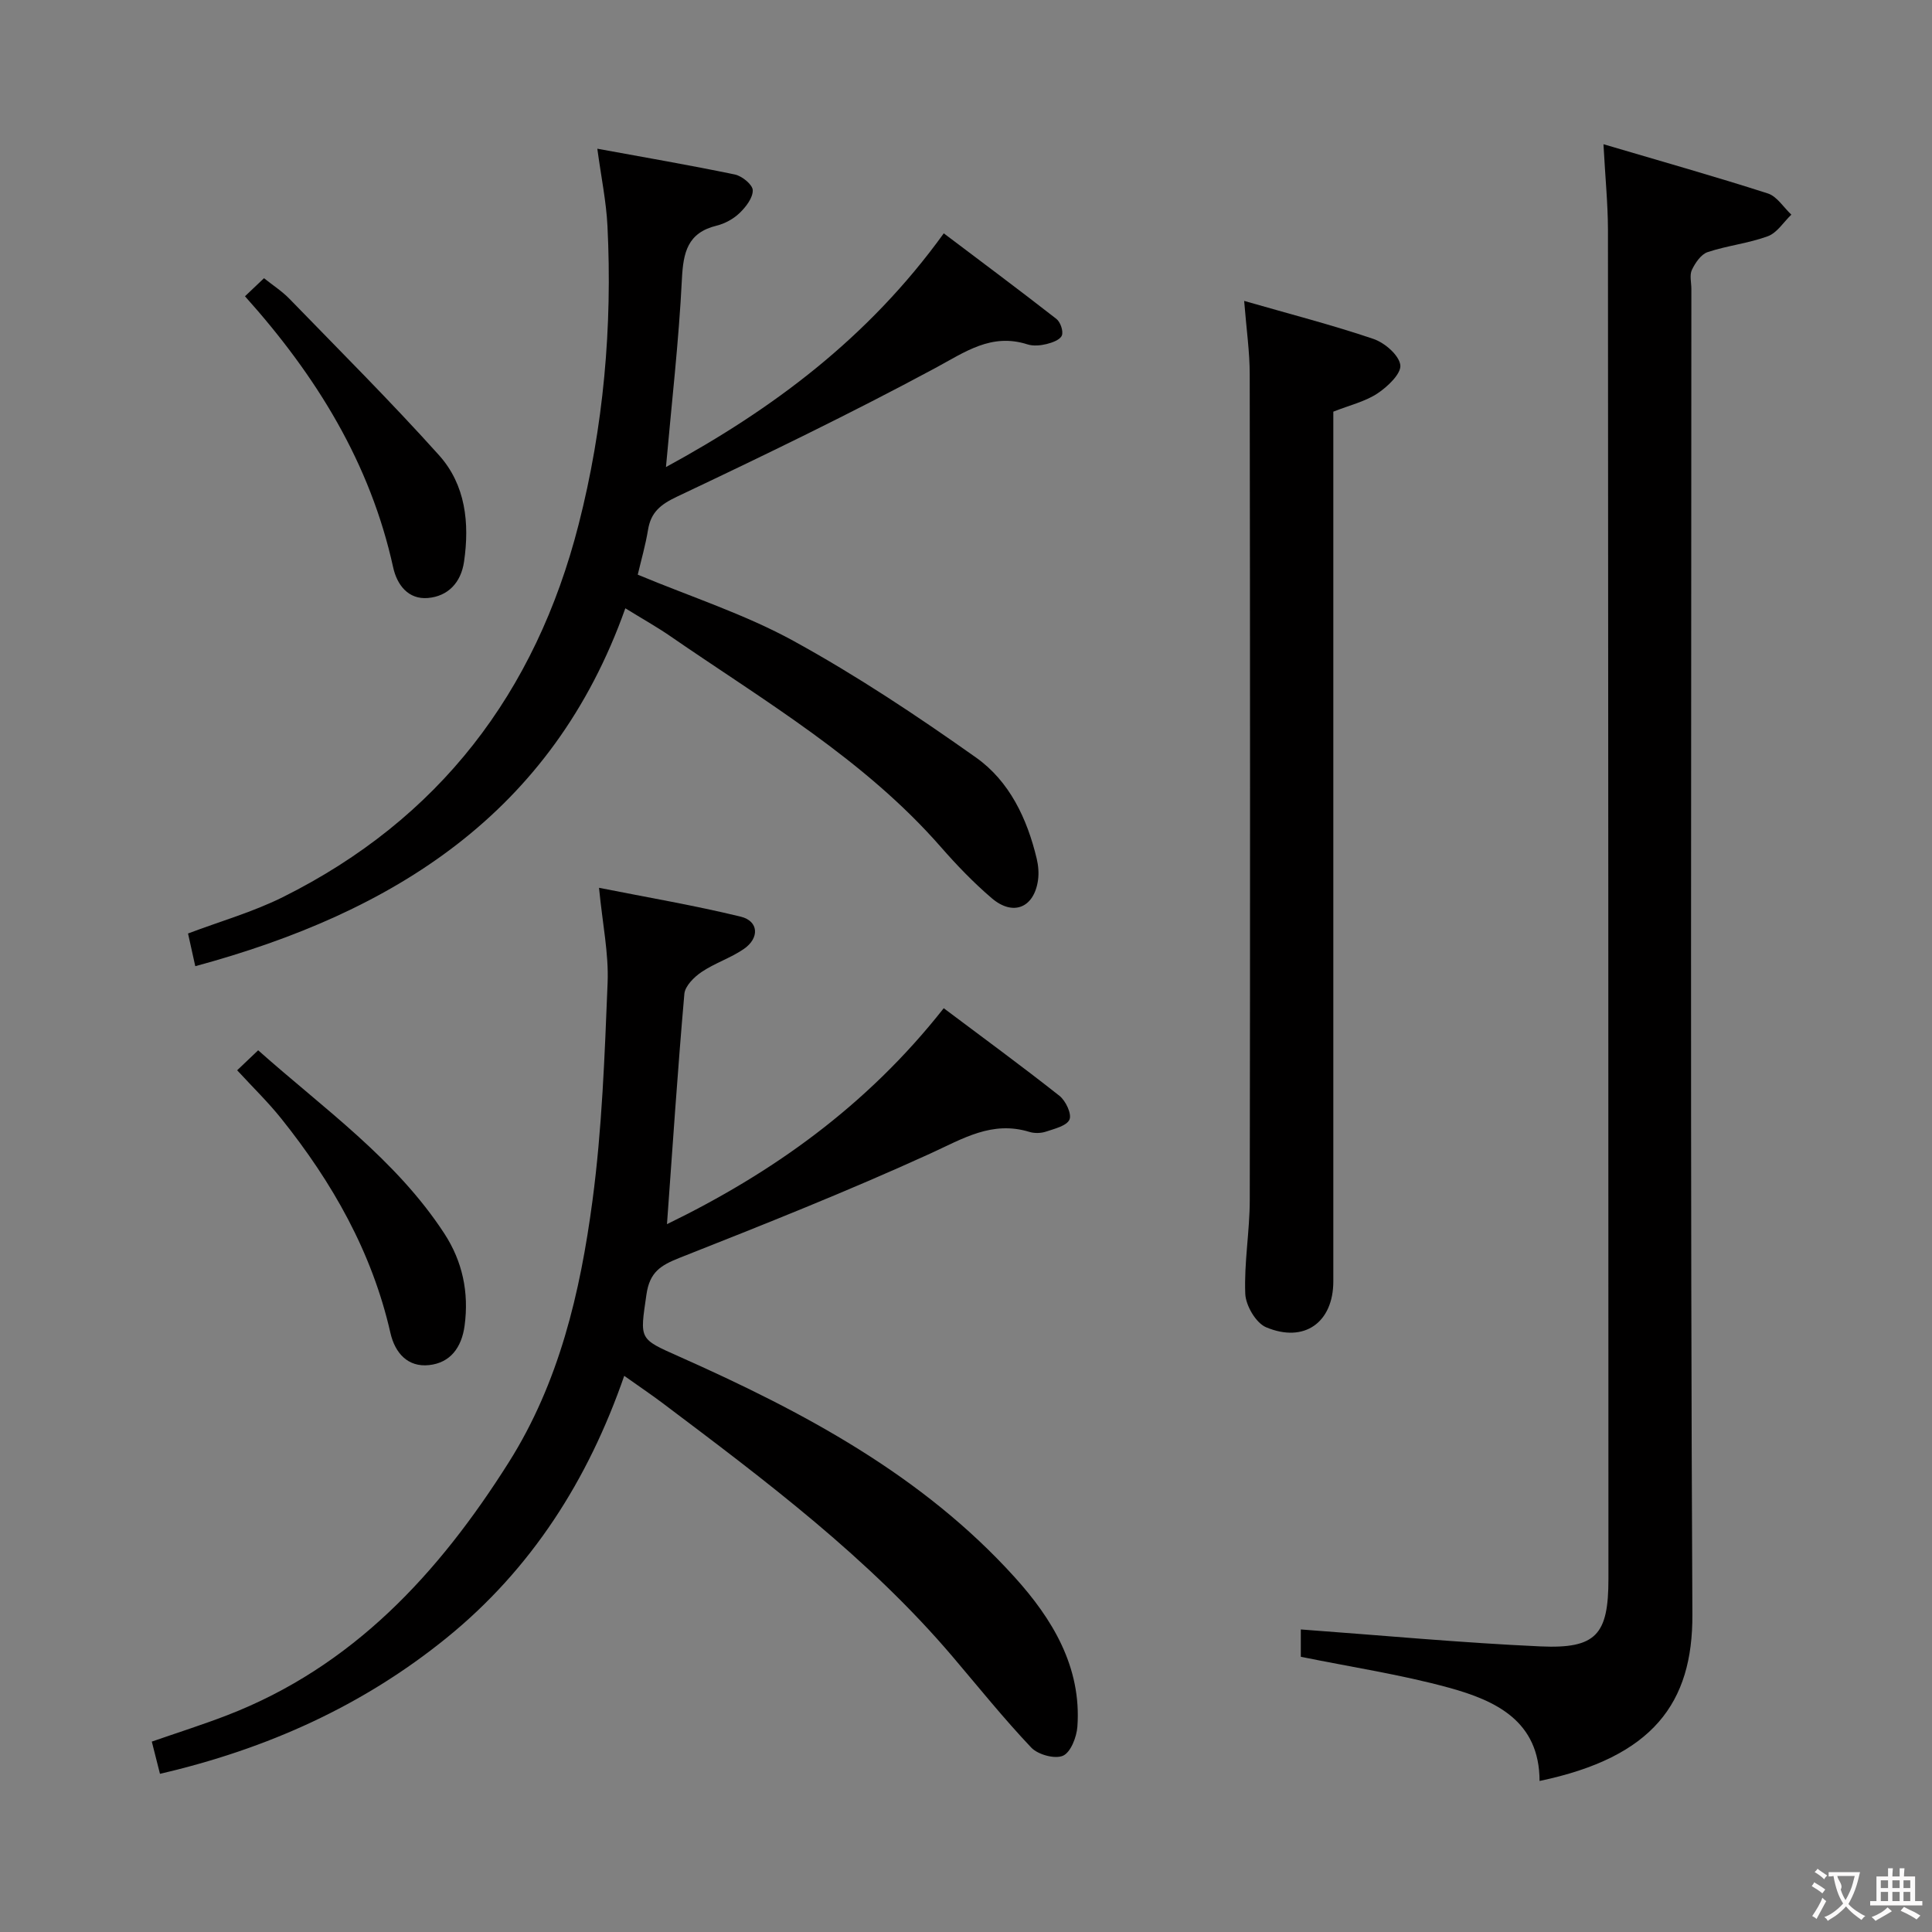 <svg enable-background="new 0 0 400 400" viewBox="0 0 400 400" xmlns="http://www.w3.org/2000/svg"><rect x="0" y="0" width="400" height="400" fill="#808080" stroke="none"/><g fill="#010000"><path d="m331.98 29.86c11.91 3.52 23.04 6.66 34.03 10.19 1.9.61 3.26 2.89 4.87 4.39-1.61 1.54-2.96 3.77-4.87 4.47-4.02 1.48-8.4 1.93-12.47 3.29-1.37.46-2.56 2.23-3.25 3.67-.52 1.09-.11 2.62-.11 3.95 0 91.48-.25 182.97.21 274.45.09 18.31-8.15 29.54-31.64 34.46-.02-12.41-9.05-16.64-18.77-19.31-9.88-2.71-20.08-4.25-30.66-6.4 0-1.74 0-4.29 0-5.66 16.57 1.21 33.07 2.76 49.61 3.51 11.56.52 14.08-2.43 14.08-13.98-.01-93.15-.03-186.3-.1-279.45-.02-5.27-.55-10.55-.93-17.58z"/><path d="m195.39 208.74c8.12 6.1 16.15 11.97 23.96 18.14 1.29 1.02 2.57 3.73 2.08 4.9-.55 1.31-3.09 1.91-4.87 2.51-1.05.35-2.4.38-3.46.05-7.72-2.36-13.75 1.41-20.47 4.48-17.05 7.78-34.49 14.71-51.93 21.6-3.91 1.55-6.19 2.94-6.86 7.59-1.35 9.37-1.66 9.1 6.77 12.85 25.68 11.42 50.39 24.56 69.51 45.73 7.69 8.51 13.84 18.52 12.94 30.91-.16 2.16-1.39 5.32-2.99 6.01-1.69.73-5.17-.23-6.56-1.69-5.71-6.03-10.92-12.52-16.3-18.85-17.41-20.46-38.73-36.43-60.01-52.46-2.39-1.8-4.87-3.46-7.96-5.66-7.48 21.58-19.22 40.01-36.76 54.24-17.32 14.05-37.17 23.01-59.36 28.16-.56-2.22-1.07-4.24-1.69-6.67 5.38-1.87 10.53-3.5 15.56-5.44 26.07-10.06 43.83-29.39 58.34-52.37 10.46-16.57 14.8-35.18 17.33-54.14 1.99-14.94 2.53-30.1 3.14-45.19.24-6.03-1.05-12.13-1.78-19.63 10.07 2 19.8 3.65 29.36 5.98 3.71.91 3.91 4.44.6 6.7-2.72 1.86-6 2.91-8.74 4.76-1.54 1.04-3.41 2.9-3.55 4.52-1.39 15.84-2.44 31.71-3.6 47.68 21.64-10.52 41.28-24.35 57.3-44.71z"/><path d="m129.47 125.94c-15.11 42.53-47.96 62.97-89.04 74.1-.53-2.39-1-4.52-1.5-6.77 6.72-2.54 13.46-4.46 19.63-7.53 32.37-16.13 52.34-42.35 61.23-77.12 5.18-20.25 7.01-40.93 5.98-61.81-.25-5.09-1.31-10.15-2.1-16.02 9.72 1.78 19.13 3.4 28.48 5.34 1.48.31 3.67 2.1 3.7 3.25.04 1.58-1.42 3.47-2.72 4.72-1.27 1.22-3.05 2.2-4.77 2.62-6.02 1.48-6.9 5.53-7.18 11.08-.64 12.88-2.13 25.71-3.3 38.9 21.99-11.97 41.84-26.65 57.52-48.39 7.64 5.77 15.55 11.66 23.32 17.72.83.65 1.47 2.52 1.13 3.42-.34.89-1.98 1.49-3.16 1.78-1.26.31-2.76.45-3.96.07-7.49-2.4-12.9 1.57-19.13 4.92-17.52 9.43-35.47 18.1-53.46 26.62-3.39 1.61-5.37 3.21-5.97 6.84-.53 3.23-1.45 6.39-2.13 9.3 11.05 4.61 22.21 8.2 32.29 13.74 13.06 7.17 25.55 15.49 37.73 24.11 6.93 4.9 10.6 12.65 12.58 20.95.34 1.43.47 3 .27 4.44-.81 5.72-5.14 7.53-9.57 3.75-3.78-3.23-7.26-6.85-10.54-10.6-15.91-18.19-36.58-30.25-56.14-43.74-2.73-1.87-5.62-3.49-9.19-5.69z"/><path d="m257.59 62.3c9.63 2.77 18.3 5 26.76 7.87 2.33.79 5.29 3.34 5.57 5.4.24 1.76-2.62 4.49-4.72 5.88-2.55 1.69-5.73 2.43-9.15 3.78v5.63 174.43c0 8.47-5.98 12.85-13.93 9.5-2.1-.89-4.2-4.49-4.3-6.92-.26-6.44.92-12.93.93-19.4.09-56.98.07-113.95-.01-170.93.01-4.62-.67-9.24-1.15-15.24z"/><path d="m49.1 221.59c1.45-1.38 2.64-2.52 4.35-4.14 13.56 12.08 28.48 22.51 38.55 37.95 3.75 5.76 5.12 12.17 4.19 19.07-.61 4.52-2.96 7.69-7.36 8.16s-7.05-2.5-8-6.67c-3.8-16.72-12.03-31.18-22.63-44.41-2.69-3.36-5.8-6.38-9.1-9.96z"/><path d="m50.72 61.34c1.38-1.3 2.45-2.32 3.94-3.74 1.81 1.45 3.74 2.69 5.3 4.3 10.38 10.7 20.96 21.24 30.92 32.33 5.51 6.13 6.37 14.05 5.19 22.09-.63 4.29-3.3 7.13-7.48 7.49-4.06.34-6.39-2.7-7.19-6.34-4.73-21.53-15.83-39.57-30.68-56.13z"/></g><path d="m377.9 391.2c-.2.3-.4.5-.6.8-.7-.6-1.4-1-2.2-1.5.2-.3.4-.5.5-.8.6.4 1.4.8 2.3 1.5zm-1.8 6.1c-.2-.2-.5-.4-.9-.6.4-.6.8-1.2 1.2-1.9s.7-1.3.9-1.9c.3.3.5.5.8.7-.7 1.3-1.4 2.6-2 3.7zm2.2-9c-.3.3-.5.5-.6.8-.6-.6-1.3-1.1-2-1.5.3-.3.5-.5.6-.7.6.5 1.3.9 2 1.4zm.3.2v-.9h2 4.5c-.3 1.3-.6 2.5-1 3.6s-.9 2.1-1.4 3c.4.5 1 1 1.6 1.4s1.2.8 1.9 1.1c-.3.2-.5.4-.8.8-.4-.3-1-.7-1.6-1.2s-1.2-1.1-1.6-1.6c-.5.6-1.1 1.1-1.7 1.6s-1.4.9-2.1 1.4c-.1-.3-.3-.5-.7-.8.6-.2 1.2-.5 1.9-1s1.4-1.1 2-1.8c-.5-.8-.9-1.6-1.2-2.5s-.6-2-.8-3.2c-.4.1-.7.1-1 .1zm2.5 2.7c.3 1 .7 1.7 1 2.2.3-.5.6-1.1 1-2s.6-1.9.9-3h-3.2-.4c.1.9 1.3 1.8.7 2.8z" fill="#fbfafa"/><path d="m396.5 388.5v1.5 3.6h1.5v.9c-.4 0-1 0-1.7 0h-7.9c-.5 0-.9 0-1.2 0v-.9h1.3v-3.5c0-.7 0-1.2 0-1.6h2.4c0-.8 0-1.4 0-1.7h1c0 .3-.1.8-.1 1.7h1.5c0-.8 0-1.4 0-1.7h1c0 .3-.1.9-.1 1.7zm-8.2 9.2c-.2-.3-.5-.5-.8-.8.8-.3 1.4-.6 1.9-.9s1-.7 1.4-1.1c.3.3.6.5.9.8-1.6 1-2.8 1.6-3.4 2zm2.6-6.8v-1.6h-1.5v1.6zm0 2.7v-1.9h-1.5v1.9zm2.4-2.7v-1.6h-1.5v1.6zm0 2.7v-1.9h-1.5v1.9zm.2 2 .7-.8c.4.2.9.5 1.6.8s1.3.7 1.8 1c-.3.3-.5.5-.8.8-.4-.3-1.5-1-3.3-1.8zm2-4.7v-1.6h-1.4v1.6zm0 2.7v-1.9h-1.4v1.9z" fill="#fbfafa"/></svg>